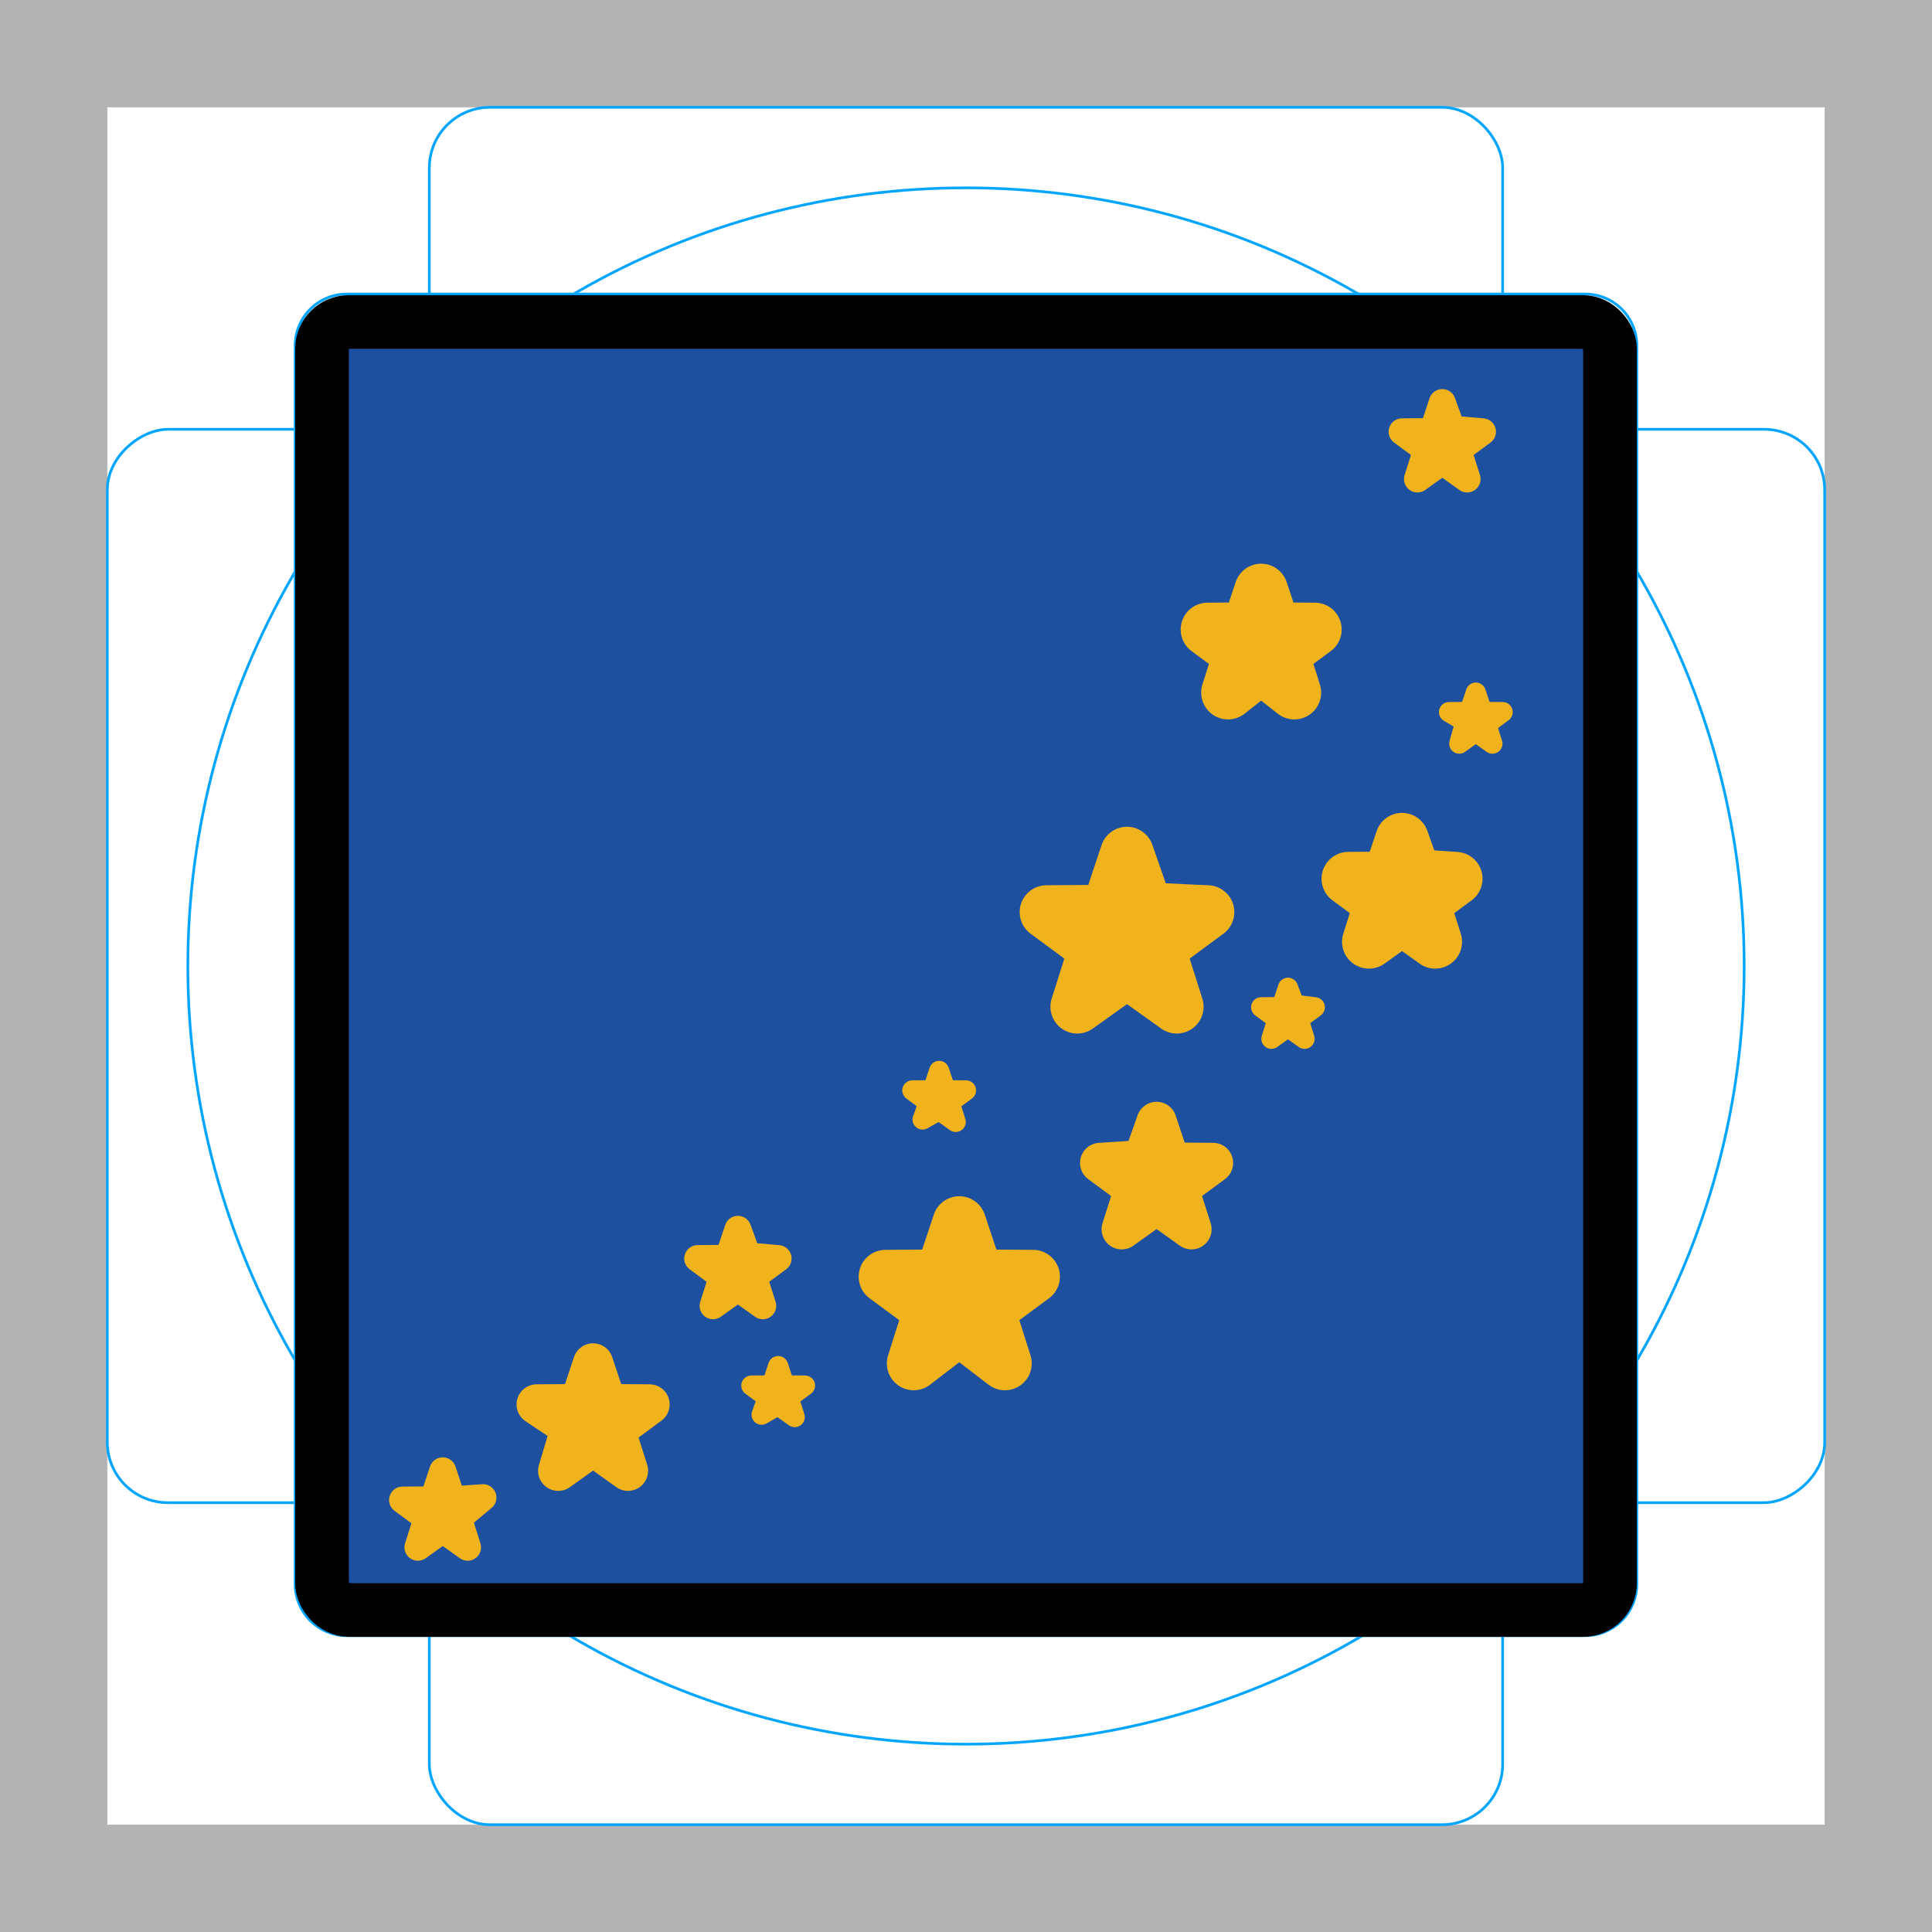 <svg id="emoji" xmlns="http://www.w3.org/2000/svg" viewBox="0 0 72 72">
  <g id="grid">
    <path d="M68,4V68H4V4H68m4-4H0V72H72V0Z" fill="#b3b3b3"/>
    <path d="M12.923,10.958H59.077A1.923,1.923,0,0,1,61,12.881V59.035a1.923,1.923,0,0,1-1.923,1.923H12.923A1.923,1.923,0,0,1,11,59.035V12.881A1.923,1.923,0,0,1,12.923,10.958Z" fill="none" stroke="#00a5ff" stroke-miterlimit="10" stroke-width="0.1"/>
    <rect x="16" y="4" width="40" height="64" rx="2.254" fill="none" stroke="#00a5ff" stroke-miterlimit="10" stroke-width="0.1"/>
    <rect x="16" y="4" width="40" height="64" rx="2.254" transform="translate(72) rotate(90)" fill="none" stroke="#00a5ff" stroke-miterlimit="10" stroke-width="0.1"/>
    <circle cx="36" cy="36" r="29" fill="none" stroke="#00a5ff" stroke-miterlimit="10" stroke-width="0.1"/>
  </g>
  <g id="line-supplement">
    <g>
      <polygon points="53.75 17.19 54.677 17.853 54.333 16.767 55.25 16.09 54.11 15.991 53.75 15 53.39 16.081 52.25 16.09 53.167 16.767 52.823 17.853 53.75 17.19" stroke="#000" stroke-linejoin="round"/>
      <polygon points="55 27.271 55.618 27.713 55.389 26.989 56 26.538 55.24 26.532 55 25.811 54.76 26.532 54 26.538 54.611 26.899 54.382 27.713 55 27.271" stroke="#000" stroke-linejoin="round" stroke-width="0.75"/>
      <polygon points="47 24.838 48.236 25.811 47.777 24.363 49 23.46 47.481 23.449 47 22.007 46.519 23.449 45 23.46 46.223 24.363 45.764 25.811 47 24.838" stroke="#000" stroke-linejoin="round" stroke-width="2"/>
      <polygon points="43.103 44.882 44.403 45.811 43.92 44.288 45.206 43.339 43.608 43.327 43.103 41.811 42.598 43.237 41 43.339 42.285 44.288 41.803 45.811 43.103 44.882" stroke="#000" stroke-linejoin="round" stroke-width="1.5"/>
      <polygon points="52.25 34.214 53.486 35.098 53.027 33.649 54.25 32.747 52.731 32.645 52.25 31.294 51.769 32.735 50.25 32.747 51.473 33.649 51.014 35.098 52.25 34.214" stroke="#000" stroke-linejoin="round" stroke-width="2"/>
      <polygon points="42 36.192 43.854 37.517 43.166 35.344 45 33.991 42.721 33.884 42 31.811 41.279 33.974 39 33.991 40.834 35.344 40.146 37.517 42 36.192" stroke="#000" stroke-linejoin="round" stroke-width="2"/>
      <polygon points="35.75 49.506 37.45 50.811 36.819 48.819 38.5 47.578 36.411 47.563 35.75 45.58 35.089 47.563 33 47.578 34.681 48.819 34.05 50.811 35.75 49.506" stroke="#000" stroke-linejoin="round" stroke-width="2"/>
      <polygon points="35 41.369 35.618 41.811 35.389 41.087 36 40.636 35.24 40.63 35 39.909 34.76 40.63 34 40.636 34.611 41.087 34.382 41.721 35 41.369" stroke="#000" stroke-linejoin="round" stroke-width="0.75"/>
      <polygon points="48 38.271 48.618 38.713 48.389 37.989 49 37.538 48.24 37.442 48 36.811 47.76 37.532 47 37.538 47.611 37.989 47.382 38.713 48 38.271" stroke="#000" stroke-linejoin="round" stroke-width="0.75"/>
      <polygon points="29 52.369 29.618 52.811 29.389 52.087 30 51.636 29.24 51.63 29 50.909 28.76 51.63 28 51.636 28.611 52.087 28.382 52.721 29 52.369" stroke="#000" stroke-linejoin="round" stroke-width="0.75"/>
      <polygon points="16.5 57.001 17.427 57.664 17.083 56.578 18 55.811 16.86 55.892 16.5 54.811 16.14 55.892 15 55.901 15.917 56.578 15.573 57.664 16.5 57.001" stroke="#000" stroke-linejoin="round"/>
      <polygon points="27.5 48.001 28.427 48.664 28.083 47.578 29 46.901 27.86 46.803 27.5 45.811 27.14 46.892 26 46.901 26.917 47.578 26.573 48.664 27.5 48.001" stroke="#000" stroke-linejoin="round"/>
      <polygon points="22.103 53.882 23.403 54.811 22.92 53.288 24.206 52.339 22.608 52.327 22.103 50.811 21.598 52.327 20 52.339 21.285 53.198 20.803 54.811 22.103 53.882" stroke="#000" stroke-linejoin="round" stroke-width="1.5"/>
    </g>
  </g>
  <g id="color">
    <g>
      <rect x="12" y="12" width="48" height="48" rx="1" fill="#1e50a0"/>
      <g>
        <polygon points="53.75 17.19 54.677 17.853 54.333 16.767 55.25 16.09 54.11 15.991 53.75 15 53.39 16.081 52.25 16.09 53.167 16.767 52.823 17.853 53.75 17.19" fill="#f1b31c" stroke="#f1b31c" stroke-linejoin="round"/>
        <polygon points="55 27.271 55.618 27.713 55.389 26.989 56 26.538 55.24 26.532 55 25.811 54.76 26.532 54 26.538 54.611 26.899 54.382 27.713 55 27.271" fill="#f1b31c" stroke="#f1b31c" stroke-linejoin="round" stroke-width="0.75"/>
        <polygon points="47 24.838 48.236 25.811 47.777 24.363 49 23.46 47.481 23.449 47 22.007 46.519 23.449 45 23.46 46.223 24.363 45.764 25.811 47 24.838" fill="#f1b31c" stroke="#f1b31c" stroke-linejoin="round" stroke-width="2"/>
        <polygon points="43.103 44.882 44.403 45.811 43.92 44.288 45.206 43.339 43.608 43.327 43.103 41.811 42.598 43.237 41 43.339 42.285 44.288 41.803 45.811 43.103 44.882" fill="#f1b31c" stroke="#f1b31c" stroke-linejoin="round" stroke-width="1.5"/>
        <polygon points="52.25 34.214 53.486 35.098 53.027 33.649 54.25 32.747 52.731 32.645 52.25 31.294 51.769 32.735 50.25 32.747 51.473 33.649 51.014 35.098 52.25 34.214" fill="#f1b31c" stroke="#f1b31c" stroke-linejoin="round" stroke-width="2"/>
        <polygon points="42 36.192 43.854 37.517 43.166 35.344 45 33.991 42.721 33.884 42 31.811 41.279 33.974 39 33.991 40.834 35.344 40.146 37.517 42 36.192" fill="#f1b31c" stroke="#f1b31c" stroke-linejoin="round" stroke-width="2"/>
        <polygon points="35.75 49.506 37.45 50.811 36.819 48.819 38.5 47.578 36.411 47.563 35.75 45.58 35.089 47.563 33 47.578 34.681 48.819 34.05 50.811 35.75 49.506" fill="#f1b31c" stroke="#f1b31c" stroke-linejoin="round" stroke-width="2"/>
        <polygon points="35 41.369 35.618 41.811 35.389 41.087 36 40.636 35.24 40.63 35 39.909 34.76 40.63 34 40.636 34.611 41.087 34.382 41.721 35 41.369" fill="#f1b31c" stroke="#f1b31c" stroke-linejoin="round" stroke-width="0.75"/>
        <polygon points="48 38.271 48.618 38.713 48.389 37.989 49 37.538 48.24 37.442 48 36.811 47.76 37.532 47 37.538 47.611 37.989 47.382 38.713 48 38.271" fill="#f1b31c" stroke="#f1b31c" stroke-linejoin="round" stroke-width="0.75"/>
        <polygon points="29 52.369 29.618 52.811 29.389 52.087 30 51.636 29.24 51.63 29 50.909 28.76 51.63 28 51.636 28.611 52.087 28.382 52.721 29 52.369" fill="#f1b31c" stroke="#f1b31c" stroke-linejoin="round" stroke-width="0.75"/>
        <polygon points="16.5 57.001 17.427 57.664 17.083 56.578 18 55.811 16.86 55.892 16.5 54.811 16.14 55.892 15 55.901 15.917 56.578 15.573 57.664 16.5 57.001" fill="#f1b31c" stroke="#f1b31c" stroke-linejoin="round"/>
        <polygon points="27.5 48.001 28.427 48.664 28.083 47.578 29 46.901 27.86 46.803 27.5 45.811 27.14 46.892 26 46.901 26.917 47.578 26.573 48.664 27.5 48.001" fill="#f1b31c" stroke="#f1b31c" stroke-linejoin="round"/>
        <polygon points="22.103 53.882 23.403 54.811 22.92 53.288 24.206 52.339 22.608 52.327 22.103 50.811 21.598 52.327 20 52.339 21.285 53.198 20.803 54.811 22.103 53.882" fill="#f1b31c" stroke="#f1b31c" stroke-linejoin="round" stroke-width="1.5"/>
      </g>
    </g>
  </g>
  <g id="line">
    <rect x="12" y="12" width="48" height="48" rx="1" fill="none" stroke="#000" stroke-miterlimit="10" stroke-width="2"/>
  </g>
</svg>
